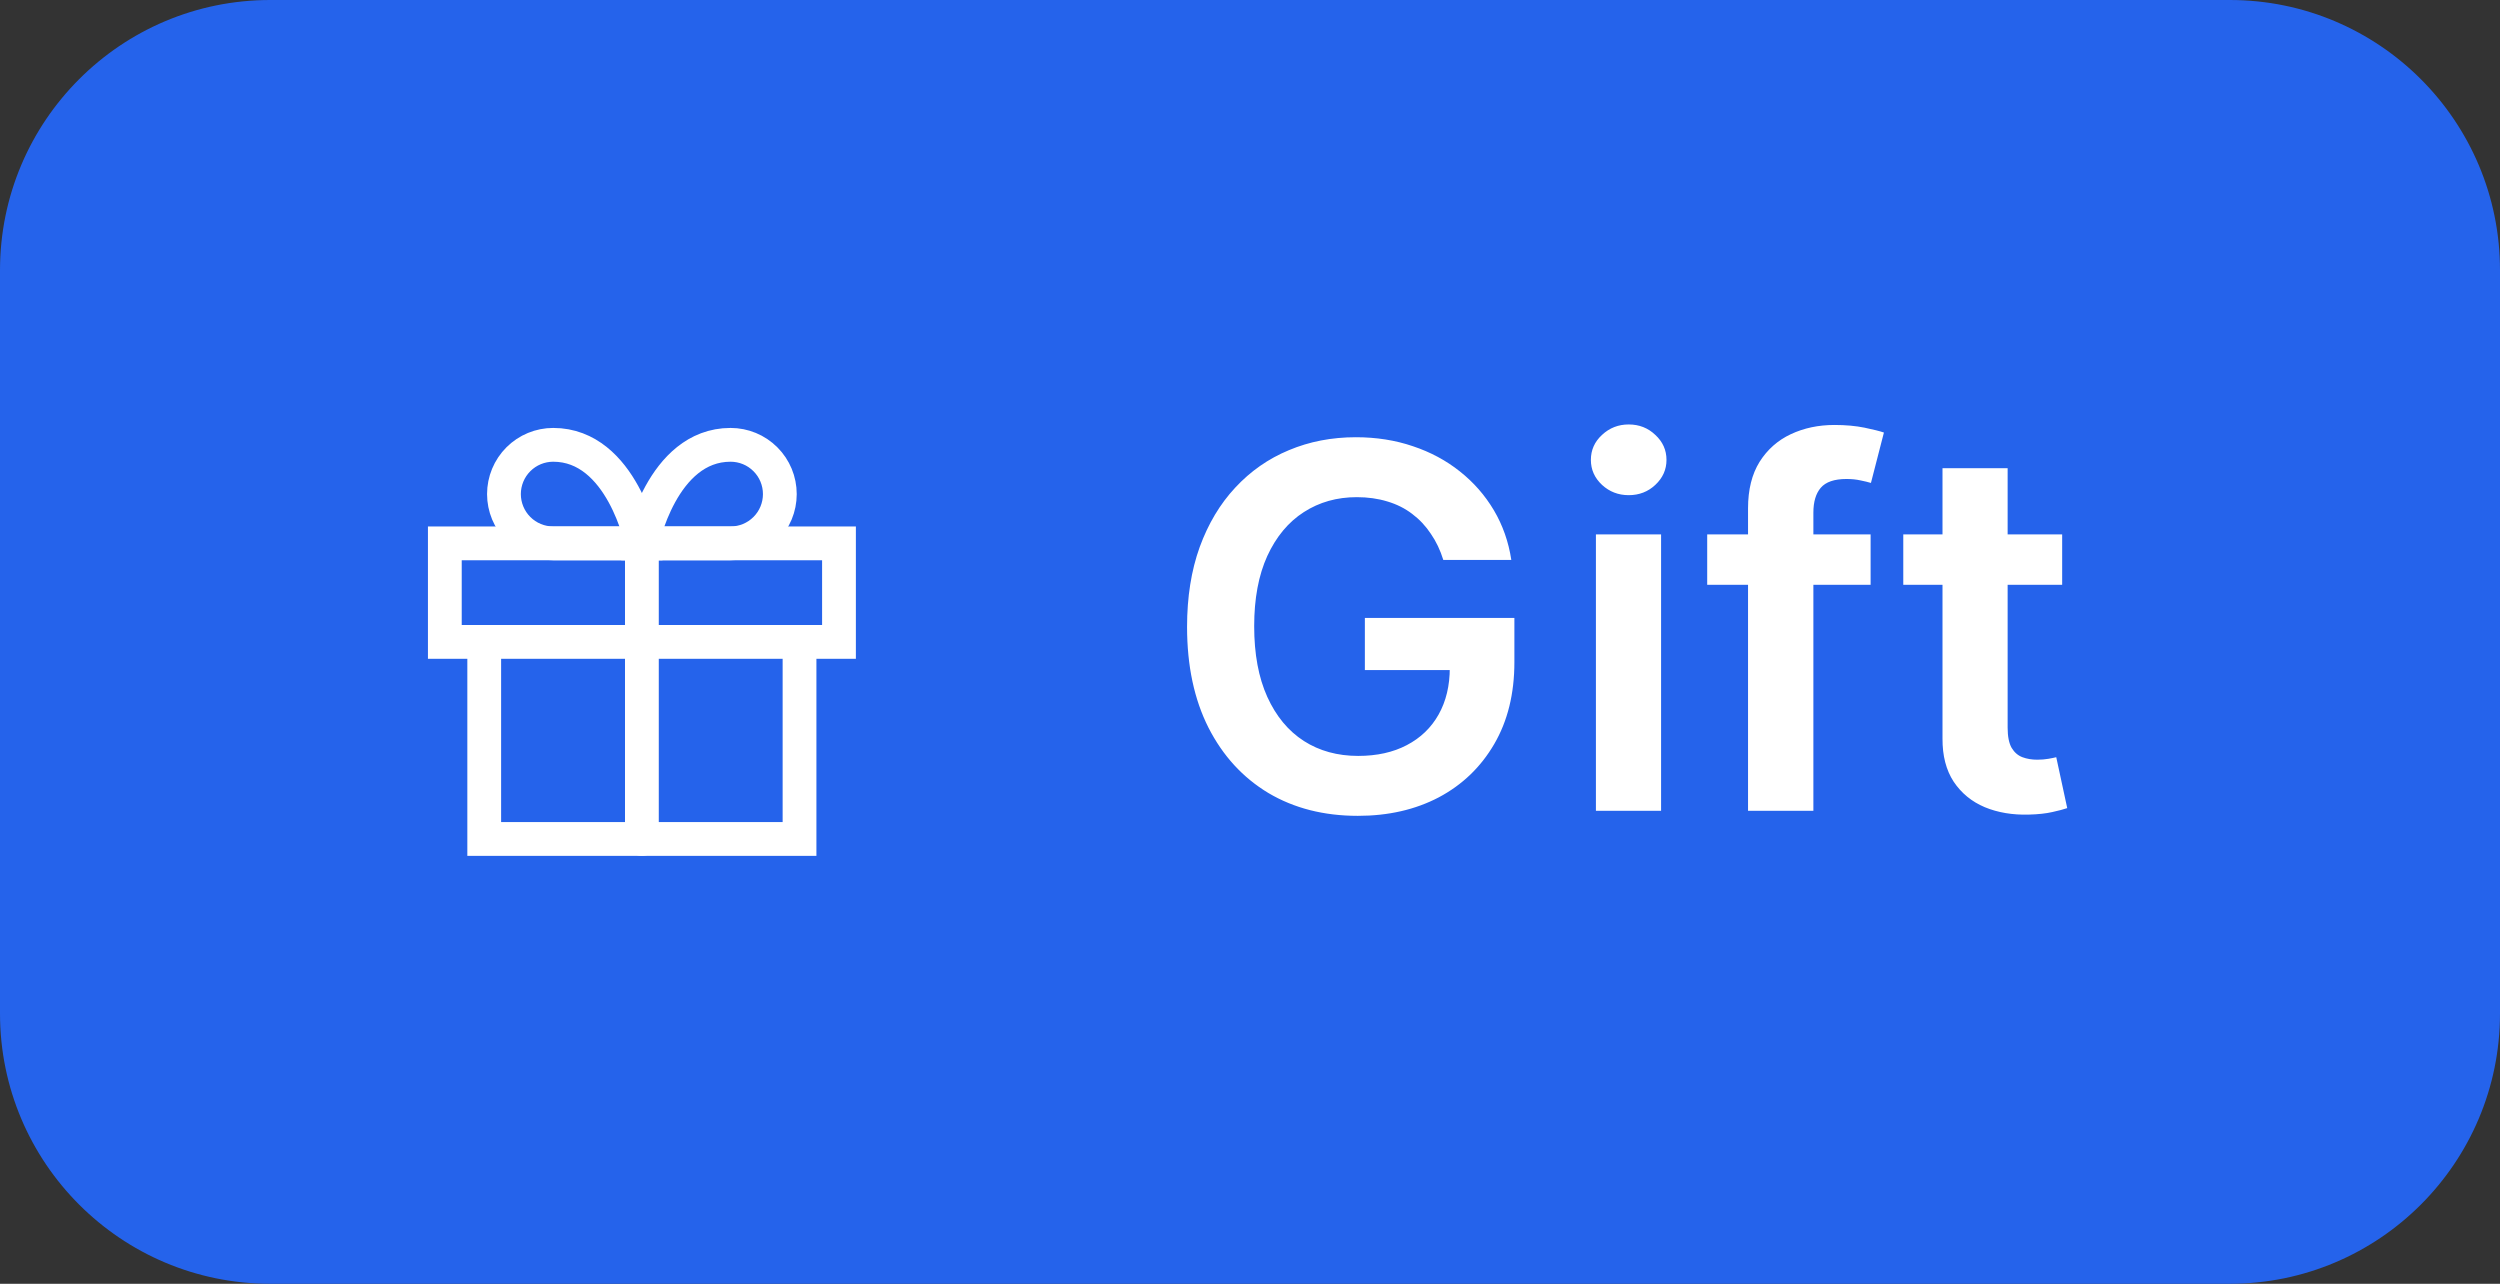 <svg width="74" height="38" viewBox="0 0 74 38" fill="none" xmlns="http://www.w3.org/2000/svg">
<rect x="0" y="0" width="74" height="38" fill="#333333" stroke="none"/>
<path d="M0 8C0 3.582 3.582 0 8 0H66C70.418 0 74 3.582 74 8V30C74 34.418 70.418 38 66 38H8C3.582 38 0 34.418 0 30V8Z" fill="#2563EB"/>
<g clip-path="url(#clip0_1271_17984)">
<path d="M23.666 19V24.833H14.333V19" stroke="white" stroke-linecap="round" strokeLinejoin="round"/>
<path d="M24.834 16.083H13.167V19H24.834V16.083Z" stroke="white" stroke-linecap="round" strokeLinejoin="round"/>
<path d="M19 24.833V16.083" stroke="white" stroke-linecap="round" strokeLinejoin="round"/>
<path d="M19 16.083H16.375C15.989 16.083 15.618 15.93 15.344 15.656C15.071 15.383 14.917 15.012 14.917 14.625C14.917 14.238 15.071 13.867 15.344 13.594C15.618 13.32 15.989 13.167 16.375 13.167C18.417 13.167 19 16.083 19 16.083Z" stroke="white" stroke-linecap="round" strokeLinejoin="round"/>
<path d="M19 16.083H21.625C22.012 16.083 22.383 15.93 22.656 15.656C22.93 15.383 23.083 15.012 23.083 14.625C23.083 14.238 22.93 13.867 22.656 13.594C22.383 13.32 22.012 13.167 21.625 13.167C19.583 13.167 19 16.083 19 16.083Z" stroke="white" stroke-linecap="round" strokeLinejoin="round"/>
</g>
<path d="M42.722 16.575C42.633 16.287 42.511 16.029 42.354 15.802C42.202 15.571 42.017 15.374 41.8 15.211C41.587 15.048 41.342 14.925 41.065 14.843C40.788 14.758 40.486 14.716 40.16 14.716C39.574 14.716 39.052 14.863 38.594 15.158C38.136 15.452 37.775 15.886 37.512 16.457C37.253 17.026 37.124 17.718 37.124 18.535C37.124 19.359 37.253 20.056 37.512 20.628C37.772 21.2 38.132 21.635 38.594 21.933C39.055 22.228 39.592 22.375 40.202 22.375C40.756 22.375 41.236 22.269 41.641 22.056C42.049 21.843 42.363 21.541 42.583 21.15C42.804 20.756 42.914 20.294 42.914 19.765L43.361 19.834H40.4V18.29H44.826V19.6C44.826 20.534 44.627 21.342 44.229 22.024C43.832 22.706 43.285 23.231 42.589 23.601C41.893 23.966 41.094 24.149 40.192 24.149C39.187 24.149 38.304 23.924 37.544 23.473C36.788 23.018 36.197 22.374 35.771 21.539C35.348 20.701 35.137 19.707 35.137 18.556C35.137 17.675 35.261 16.889 35.51 16.196C35.762 15.504 36.113 14.916 36.564 14.433C37.015 13.947 37.544 13.577 38.152 13.325C38.759 13.07 39.419 12.942 40.133 12.942C40.737 12.942 41.3 13.03 41.822 13.208C42.344 13.382 42.807 13.631 43.212 13.954C43.62 14.277 43.956 14.661 44.219 15.104C44.481 15.548 44.654 16.038 44.735 16.575H42.722ZM47.239 24V15.818H49.168V24H47.239ZM48.209 14.657C47.904 14.657 47.641 14.556 47.42 14.353C47.2 14.147 47.09 13.901 47.09 13.613C47.09 13.322 47.2 13.075 47.42 12.873C47.641 12.666 47.904 12.564 48.209 12.564C48.518 12.564 48.781 12.666 48.997 12.873C49.217 13.075 49.328 13.322 49.328 13.613C49.328 13.901 49.217 14.147 48.997 14.353C48.781 14.556 48.518 14.657 48.209 14.657ZM55.37 15.818V17.31H50.533V15.818H55.37ZM51.742 24V15.046C51.742 14.495 51.856 14.037 52.083 13.671C52.314 13.306 52.623 13.032 53.01 12.851C53.397 12.67 53.827 12.579 54.299 12.579C54.633 12.579 54.929 12.606 55.189 12.659C55.448 12.713 55.64 12.761 55.764 12.803L55.38 14.295C55.299 14.27 55.196 14.245 55.071 14.22C54.947 14.192 54.809 14.178 54.656 14.178C54.297 14.178 54.043 14.265 53.894 14.439C53.749 14.609 53.676 14.854 53.676 15.174V24H51.742ZM61.04 15.818V17.31H56.337V15.818H61.04ZM57.498 13.858H59.426V21.539C59.426 21.798 59.465 21.997 59.544 22.136C59.625 22.271 59.732 22.363 59.863 22.413C59.995 22.462 60.14 22.487 60.3 22.487C60.421 22.487 60.531 22.478 60.63 22.461C60.733 22.443 60.811 22.427 60.865 22.413L61.19 23.92C61.087 23.956 60.939 23.995 60.747 24.037C60.559 24.08 60.328 24.105 60.055 24.112C59.572 24.126 59.137 24.053 58.75 23.893C58.363 23.73 58.056 23.478 57.828 23.137C57.605 22.796 57.495 22.37 57.498 21.859V13.858Z" fill="white"/>
<defs>
<clipPath id="clip0_1271_17984">
<rect width="14" height="14" fill="white" transform="translate(12 12)"/>
</clipPath>
</defs>
</svg>
